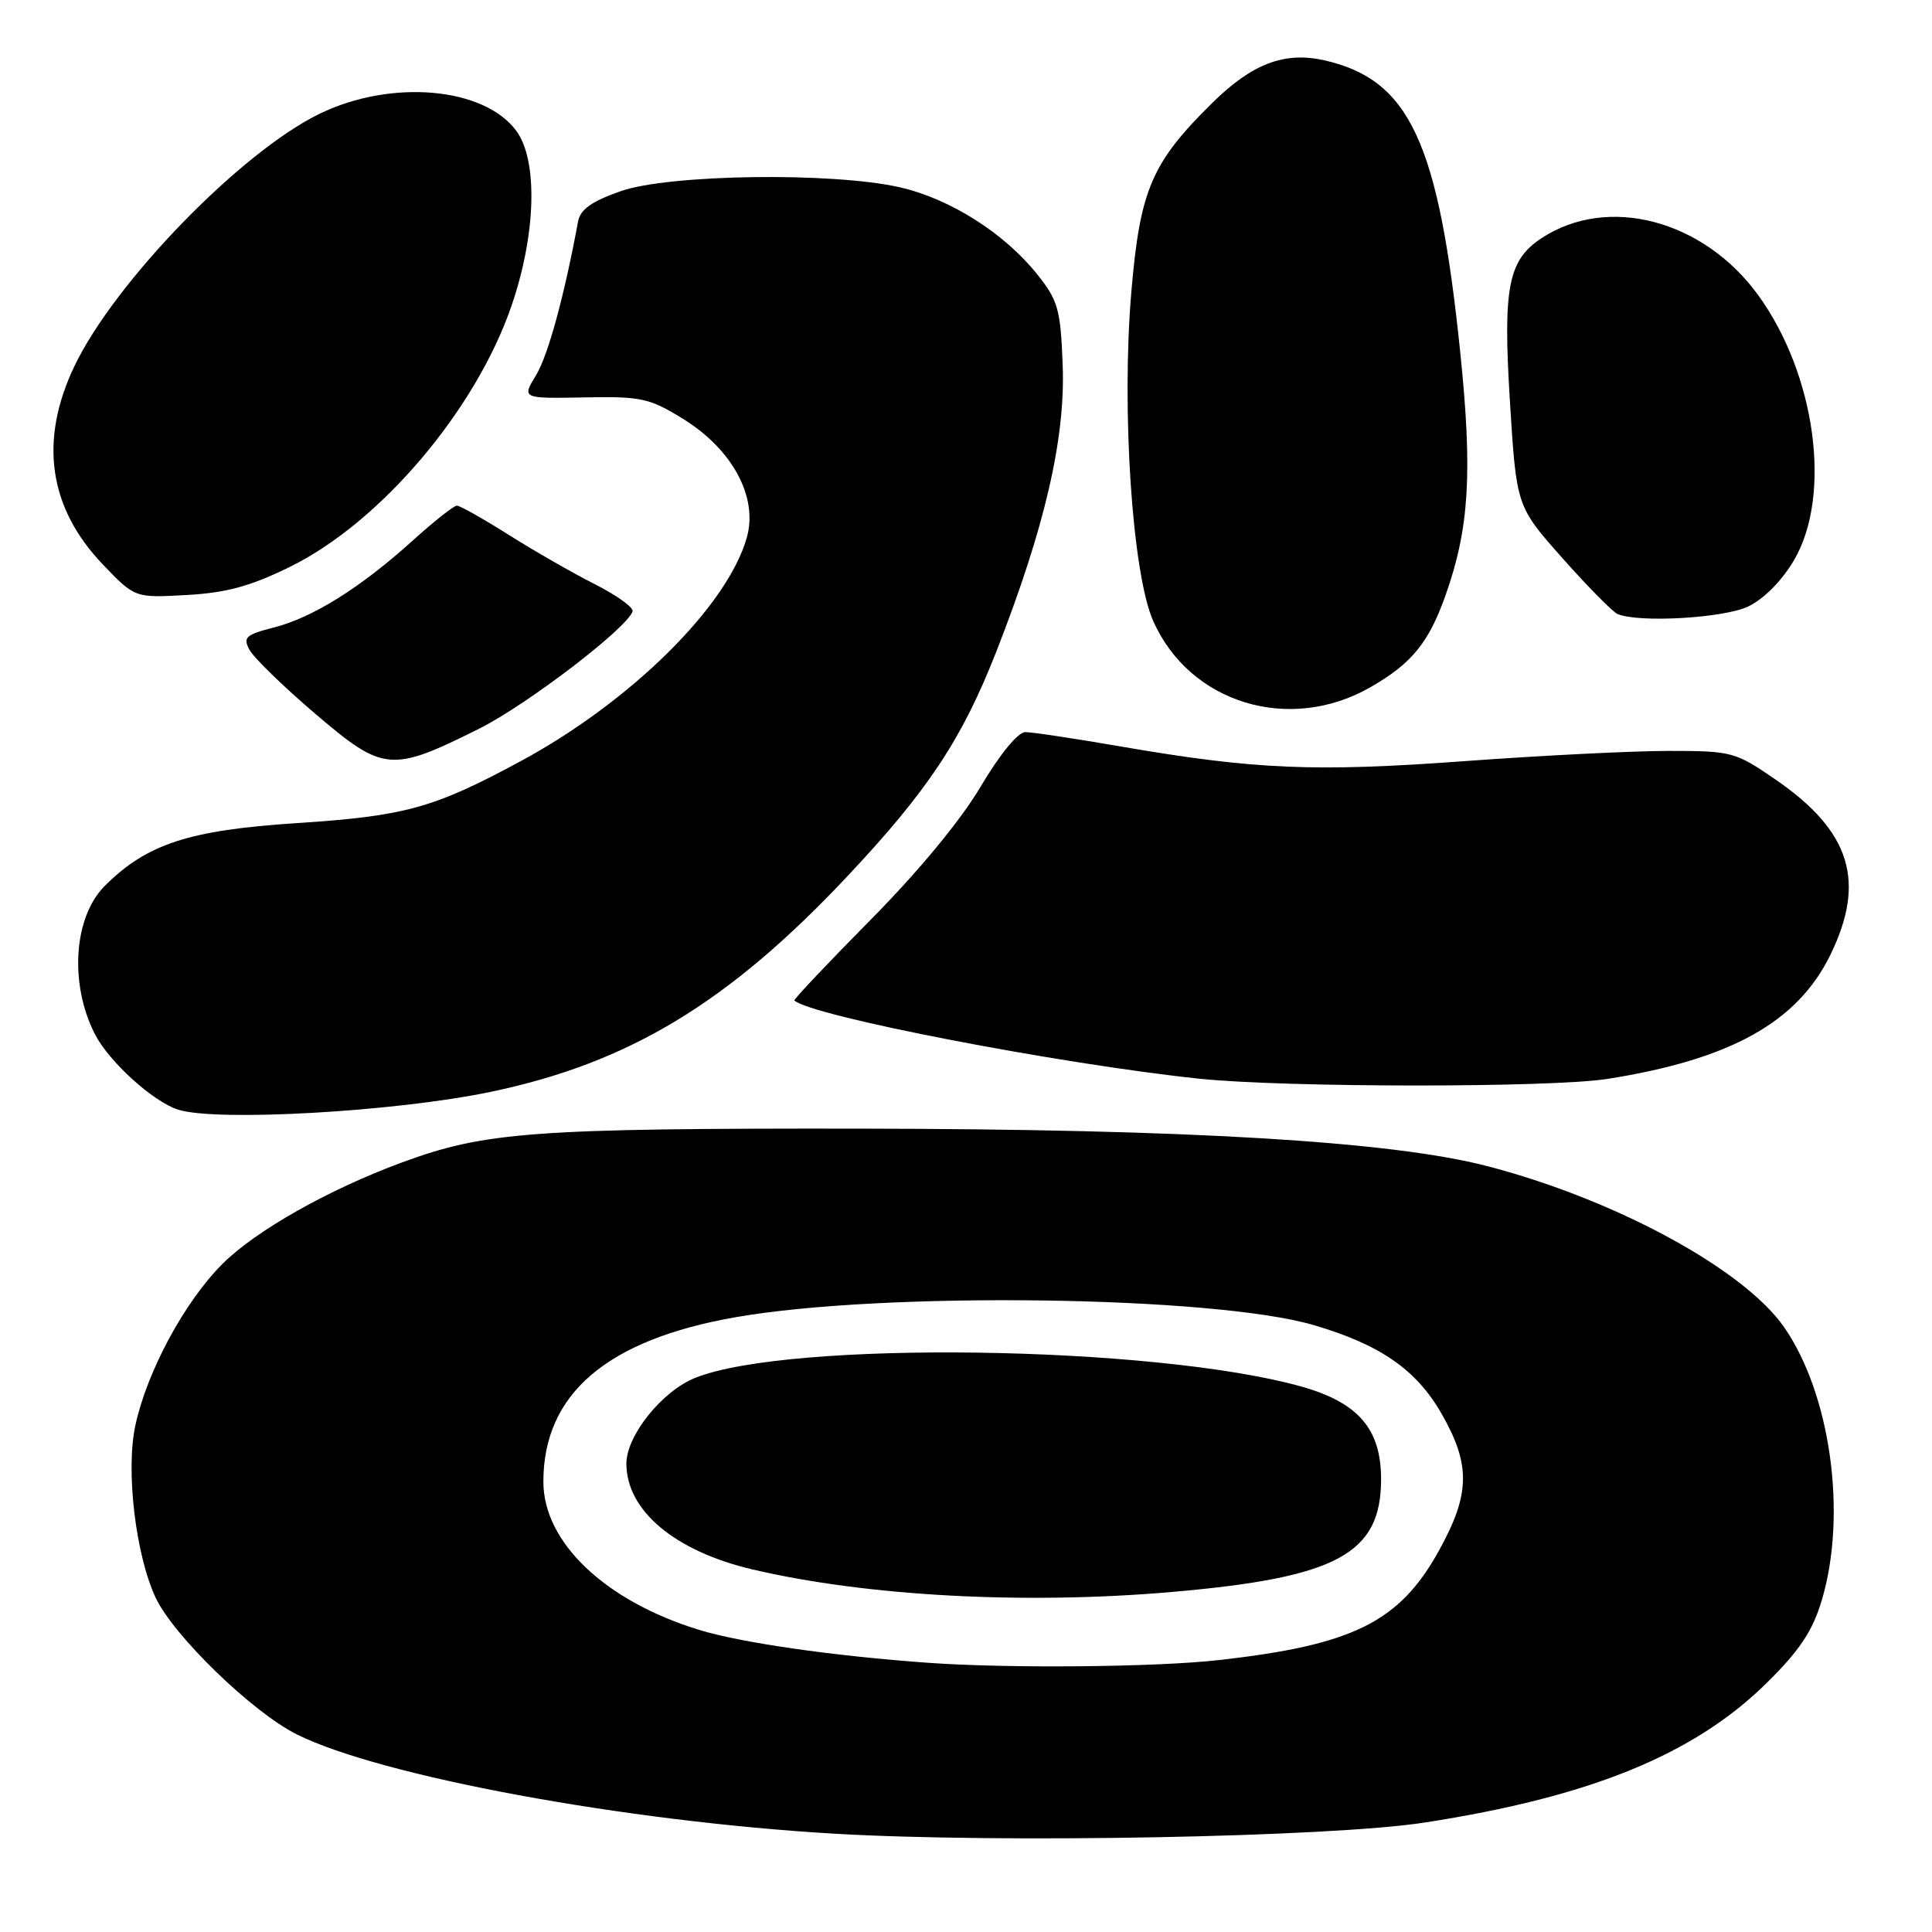 <?xml version="1.0" encoding="UTF-8" standalone="no"?>
<!DOCTYPE svg PUBLIC "-//W3C//DTD SVG 1.1//EN" "http://www.w3.org/Graphics/SVG/1.1/DTD/svg11.dtd" >
<svg xmlns="http://www.w3.org/2000/svg" xmlns:xlink="http://www.w3.org/1999/xlink" version="1.1" viewBox="0 0 256 256">
 <g >
 <path fill="currentColor"
d=" M 188.82 241.49 C 210.81 238.08 224.52 232.47 234.16 222.94 C 238.50 218.65 240.19 216.09 241.41 211.99 C 244.77 200.68 242.57 184.76 236.42 175.88 C 231.08 168.17 213.98 158.90 197.00 154.50 C 184.34 151.22 157.32 149.61 114.00 149.55 C 70.67 149.50 64.26 149.97 53.26 154.03 C 43.53 157.62 33.87 163.08 29.48 167.47 C 24.45 172.49 19.46 181.76 17.93 188.90 C 16.65 194.84 17.96 205.96 20.60 211.65 C 22.94 216.70 33.45 226.89 39.34 229.82 C 50.47 235.36 82.80 241.34 110.50 242.97 C 132.50 244.26 176.30 243.44 188.82 241.49 Z  M 65.00 144.68 C 83.32 140.86 96.54 132.87 112.32 116.07 C 122.98 104.73 127.49 97.91 132.04 86.28 C 138.46 69.86 141.19 58.07 140.81 48.34 C 140.53 40.97 140.20 39.81 137.43 36.34 C 133.06 30.88 125.91 26.35 119.24 24.82 C 110.36 22.79 88.69 23.08 82.25 25.33 C 78.42 26.67 76.89 27.75 76.60 29.33 C 74.78 39.20 72.62 47.09 71.04 49.70 C 69.14 52.81 69.14 52.81 77.40 52.66 C 84.97 52.51 86.06 52.75 90.52 55.51 C 97.05 59.54 100.45 65.86 98.97 71.18 C 96.43 80.29 83.59 92.99 68.90 100.91 C 57.44 107.09 53.68 108.13 39.29 109.07 C 25.03 110.00 19.44 111.83 13.87 117.40 C 9.76 121.52 9.17 130.34 12.56 137.00 C 14.41 140.65 20.24 145.95 23.59 147.03 C 28.63 148.66 52.42 147.31 65.00 144.68 Z  M 213.00 142.96 C 229.29 140.39 238.16 135.46 242.52 126.55 C 247.29 116.81 245.22 110.15 235.32 103.33 C 229.93 99.62 229.50 99.50 221.13 99.50 C 216.38 99.50 204.18 100.11 194.00 100.86 C 174.19 102.31 166.29 101.97 148.60 98.93 C 142.50 97.87 136.76 97.01 135.86 97.01 C 134.89 97.00 132.48 99.94 129.93 104.25 C 127.29 108.71 121.66 115.52 115.32 121.92 C 109.65 127.66 105.12 132.45 105.26 132.57 C 107.54 134.64 140.13 140.94 158.87 142.93 C 170.13 144.12 205.51 144.14 213.00 142.96 Z  M 63.50 96.55 C 69.83 93.38 83.03 83.29 83.82 81.02 C 83.99 80.51 81.74 78.89 78.82 77.41 C 75.89 75.93 70.75 72.98 67.39 70.86 C 64.03 68.74 60.95 67.00 60.54 67.00 C 60.13 67.00 57.48 69.10 54.65 71.66 C 47.78 77.87 41.42 81.85 36.27 83.15 C 32.56 84.10 32.17 84.45 33.06 86.11 C 33.62 87.15 37.54 90.97 41.79 94.59 C 50.81 102.29 51.83 102.38 63.50 96.55 Z  M 181.59 91.06 C 187.08 87.91 189.33 85.15 191.57 78.80 C 194.69 69.96 195.13 62.60 193.49 46.69 C 190.62 18.79 186.79 10.55 175.47 7.99 C 170.20 6.80 165.90 8.44 160.63 13.64 C 152.60 21.55 151.06 25.14 149.91 38.66 C 148.58 54.24 150.02 76.00 152.80 82.27 C 157.62 93.18 170.85 97.22 181.59 91.06 Z  M 231.63 80.37 C 233.71 79.38 236.11 76.96 237.72 74.22 C 242.76 65.62 240.60 49.65 232.98 39.12 C 225.74 29.14 213.07 25.79 204.29 31.54 C 199.82 34.47 199.13 38.06 200.08 53.30 C 200.94 67.10 200.94 67.10 207.07 74.00 C 210.44 77.80 213.72 81.11 214.35 81.37 C 217.22 82.55 228.42 81.90 231.63 80.37 Z  M 38.44 75.10 C 50.41 69.21 63.00 54.38 67.76 40.57 C 71.04 31.06 71.31 21.24 68.40 17.32 C 64.12 11.54 51.85 10.47 42.38 15.06 C 31.98 20.09 15.21 37.34 9.87 48.50 C 5.15 58.37 6.43 67.29 13.66 74.83 C 17.88 79.23 17.88 79.23 24.76 78.84 C 30.01 78.55 33.24 77.66 38.44 75.10 Z  M 123.00 220.33 C 110.39 219.43 98.10 217.66 92.58 215.95 C 80.13 212.11 72.00 204.35 72.00 196.33 C 72.00 184.70 80.41 177.51 97.51 174.53 C 117.09 171.11 160.80 171.71 174.03 175.57 C 182.85 178.15 187.66 181.47 191.00 187.30 C 194.90 194.10 194.82 197.97 190.65 205.50 C 185.42 214.93 179.30 217.97 161.50 219.97 C 153.18 220.91 133.62 221.09 123.00 220.33 Z  M 155.33 210.94 C 177.17 209.04 183.00 205.90 183.00 196.00 C 183.00 189.31 179.95 185.80 172.28 183.68 C 152.71 178.27 104.55 177.60 92.13 182.57 C 87.73 184.32 83.00 190.22 83.00 193.94 C 83.00 200.15 89.40 205.53 99.68 207.95 C 114.82 211.51 135.81 212.64 155.33 210.94 Z "/>
</g>
</svg>